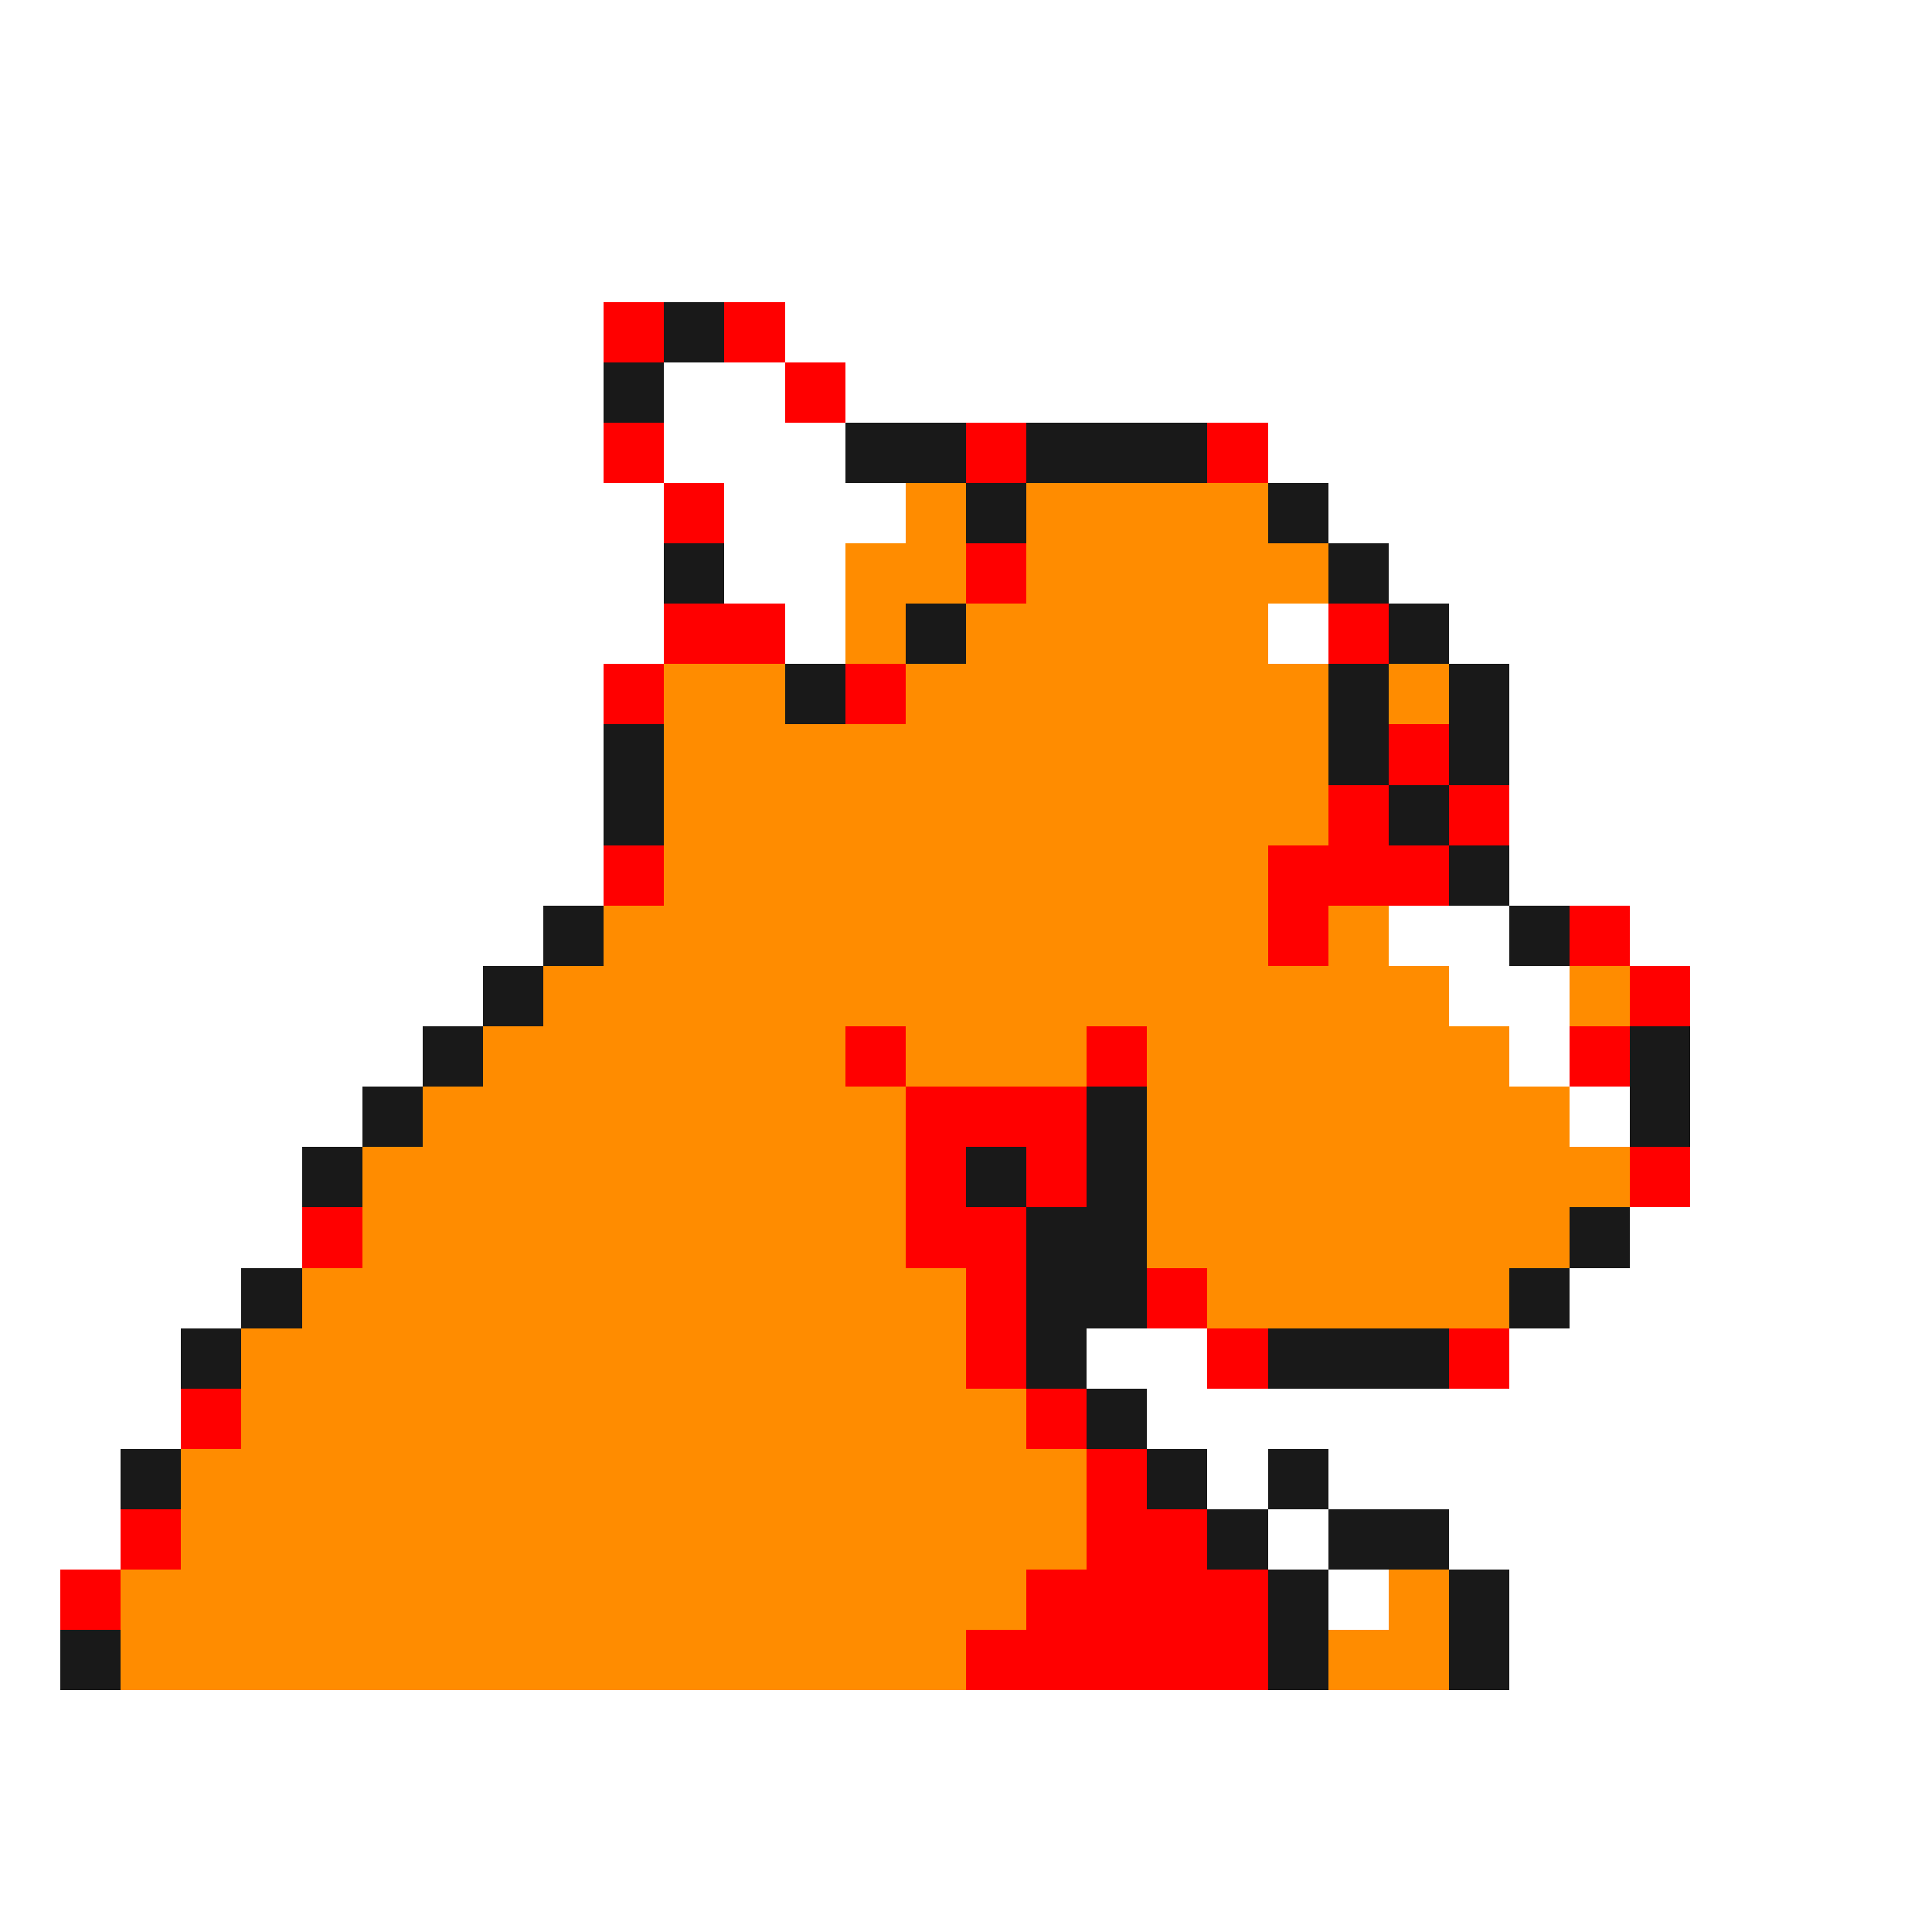 <svg xmlns="http://www.w3.org/2000/svg" viewBox="0 -0.5 32 32" shape-rendering="crispEdges">
<rect x="0" y="-0.5" width="32" height="32" fill="#333333" stroke="none"/>
<path stroke="#ffffff" d="M0 0h32M0 1h32M0 2h32M0 3h32M0 4h32M0 5h10M13 5h19M0 6h10M11 6h2M14 6h18M0 7h10M11 7h3M21 7h11M0 8h11M12 8h3M22 8h10M0 9h11M12 9h2M23 9h9M0 10h11M13 10h1M21 10h1M24 10h8M0 11h10M25 11h7M0 12h10M25 12h7M0 13h10M25 13h7M0 14h10M25 14h7M0 15h9M23 15h2M27 15h5M0 16h8M24 16h2M28 16h4M0 17h7M25 17h1M28 17h4M0 18h6M26 18h1M28 18h4M0 19h5M28 19h4M0 20h5M27 20h5M0 21h4M26 21h6M0 22h3M18 22h2M25 22h7M0 23h3M19 23h13M0 24h2M20 24h1M22 24h10M0 25h2M21 25h1M24 25h8M0 26h1M22 26h1M25 26h7M0 27h1M25 27h7M0 28h32M0 29h32M0 30h32M0 31h32" />
<path stroke="#ff0000" d="M10 5h1M12 5h1M13 6h1M10 7h1M16 7h1M20 7h1M11 8h1M16 9h1M11 10h2M22 10h1M10 11h1M14 11h1M23 12h1M22 13h1M24 13h1M10 14h1M21 14h3M21 15h1M26 15h1M27 16h1M14 17h1M18 17h1M26 17h1M15 18h3M15 19h1M17 19h1M27 19h1M5 20h1M15 20h2M16 21h1M19 21h1M16 22h1M20 22h1M24 22h1M3 23h1M17 23h1M18 24h1M2 25h1M18 25h2M1 26h1M17 26h4M16 27h5" />
<path stroke="#191919" d="M11 5h1M10 6h1M14 7h2M17 7h3M16 8h1M21 8h1M11 9h1M22 9h1M15 10h1M23 10h1M13 11h1M22 11h1M24 11h1M10 12h1M22 12h1M24 12h1M10 13h1M23 13h1M24 14h1M9 15h1M25 15h1M8 16h1M7 17h1M27 17h1M6 18h1M18 18h1M27 18h1M5 19h1M16 19h1M18 19h1M17 20h2M26 20h1M4 21h1M17 21h2M25 21h1M3 22h1M17 22h1M21 22h3M18 23h1M2 24h1M19 24h1M21 24h1M20 25h1M22 25h2M21 26h1M24 26h1M1 27h1M21 27h1M24 27h1" />
<path stroke="#ff8c00" d="M15 8h1M17 8h4M14 9h2M17 9h5M14 10h1M16 10h5M11 11h2M15 11h7M23 11h1M11 12h11M11 13h11M11 14h10M10 15h11M22 15h1M9 16h15M26 16h1M8 17h6M15 17h3M19 17h6M7 18h8M19 18h7M6 19h9M19 19h8M6 20h9M19 20h7M5 21h11M20 21h5M4 22h12M4 23h13M3 24h15M3 25h15M2 26h15M23 26h1M2 27h14M22 27h2" />
</svg>